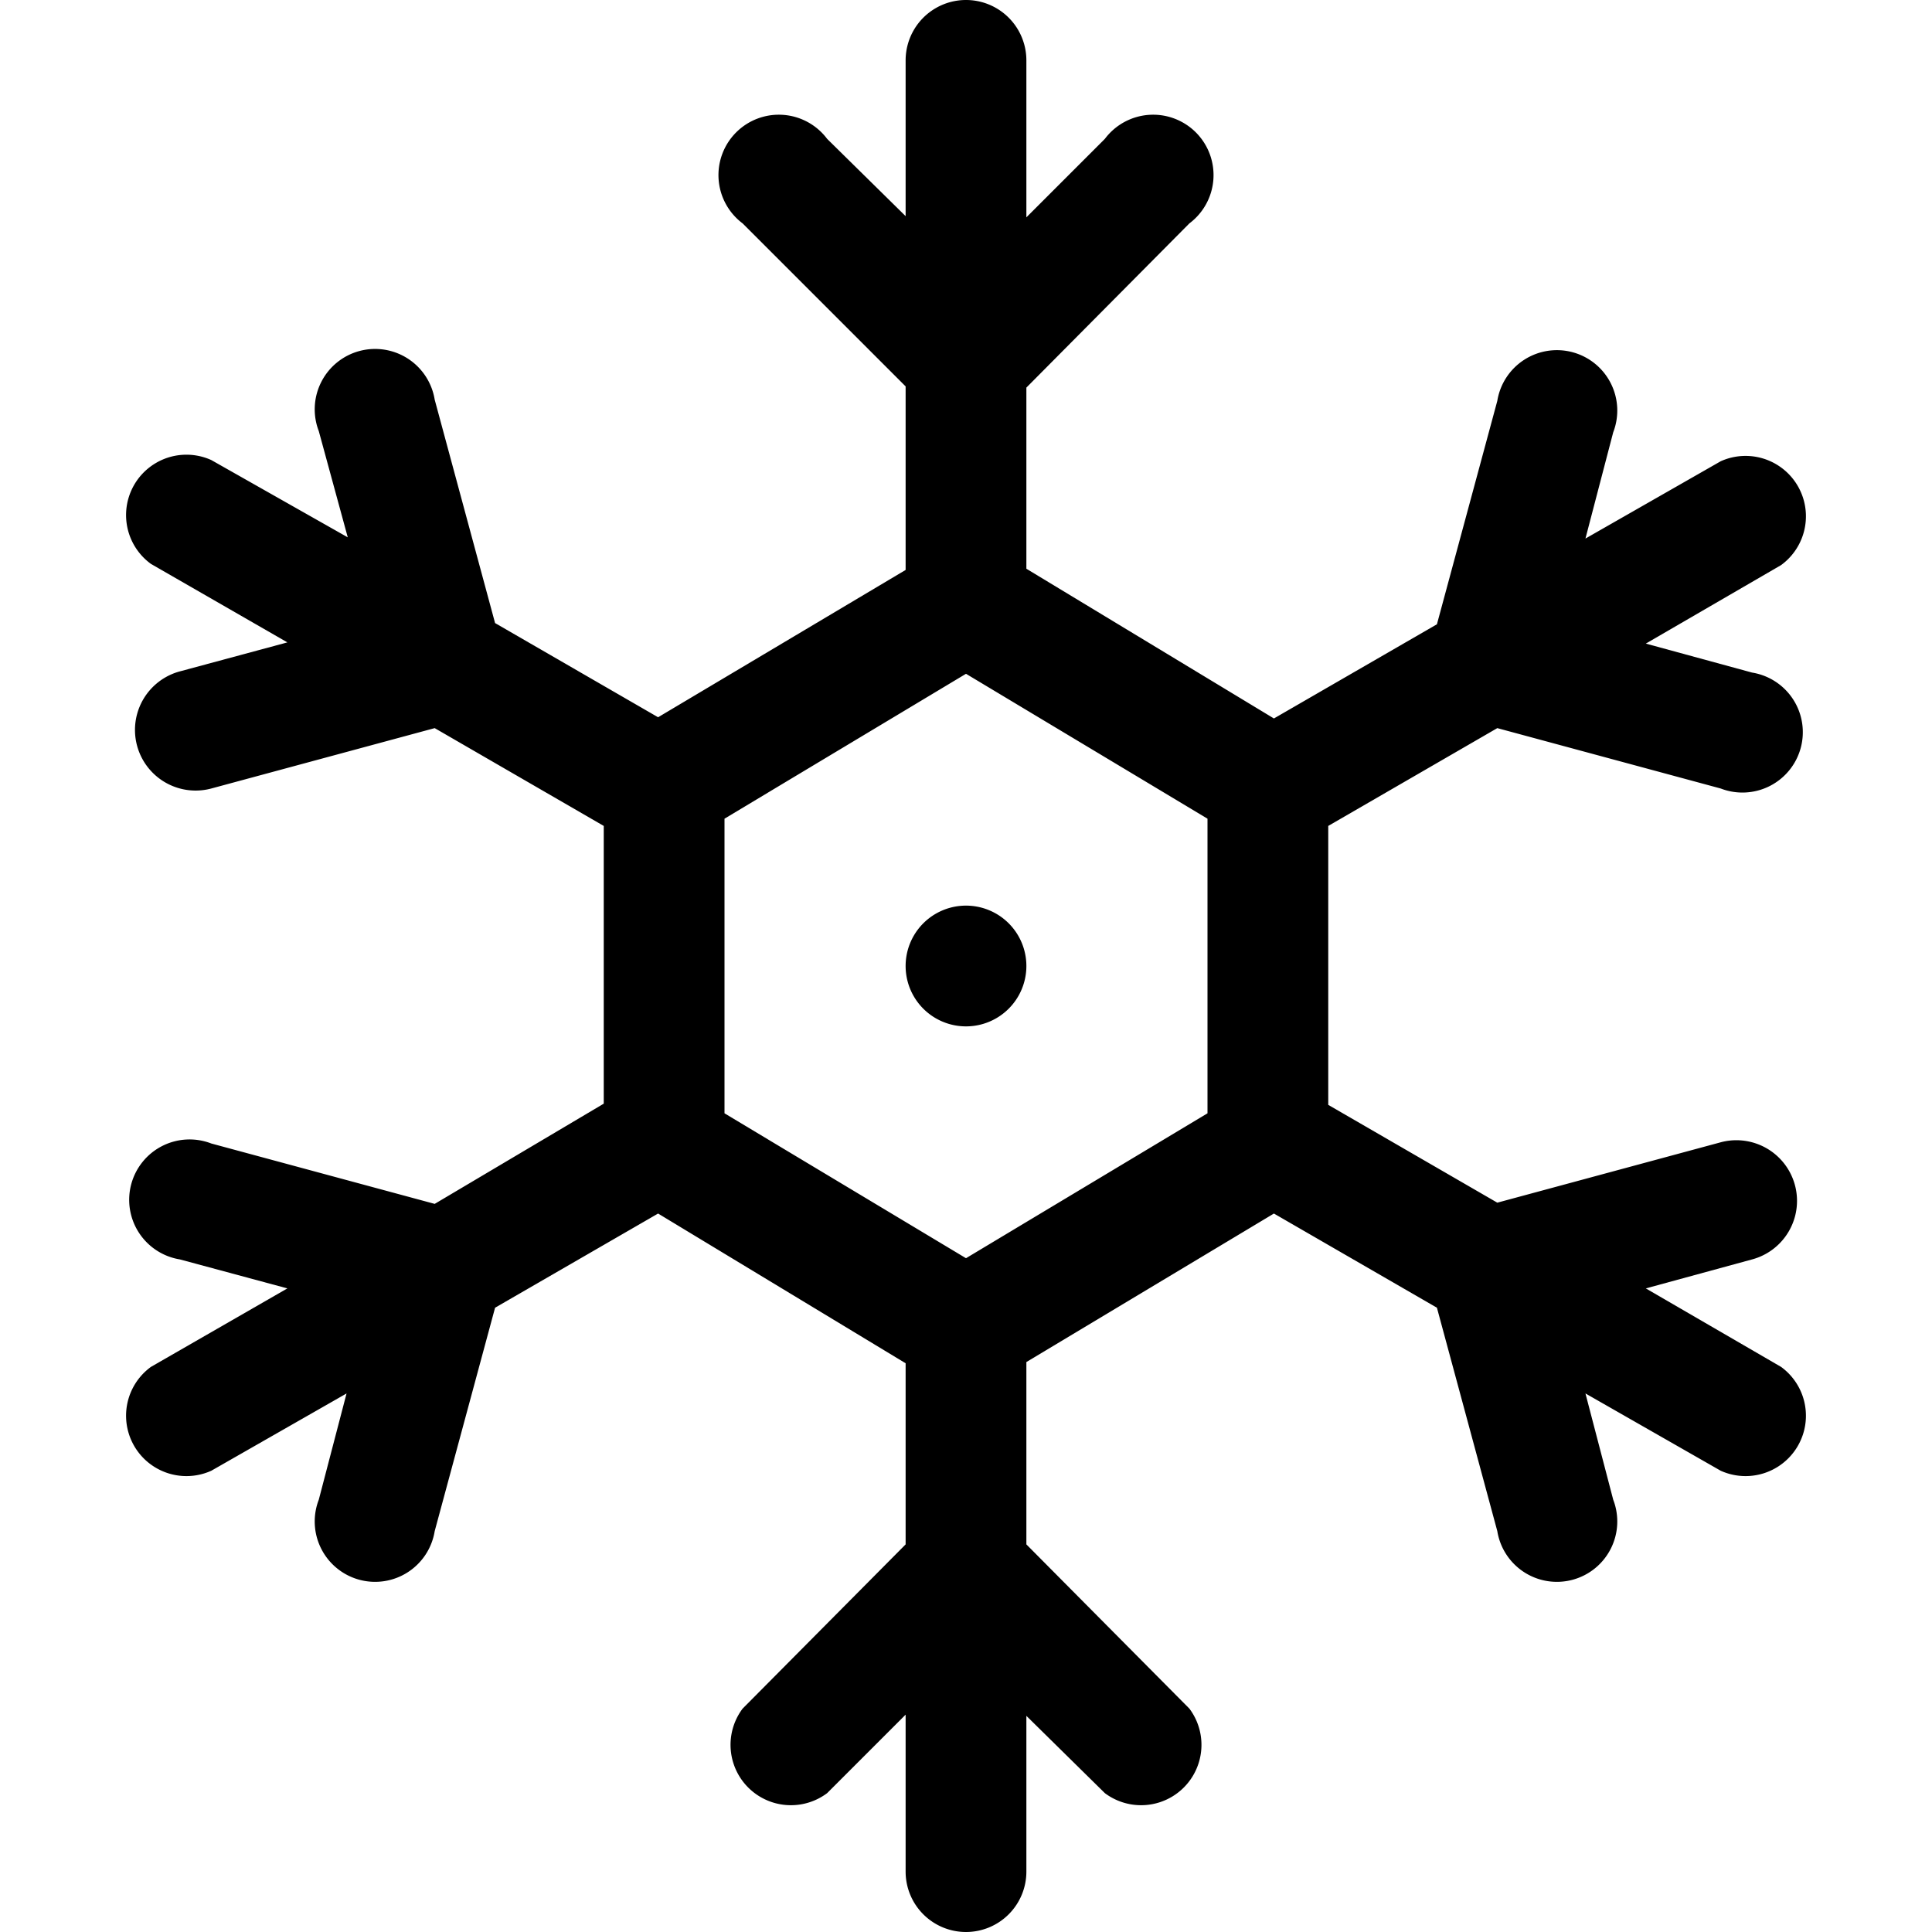 <svg xmlns="http://www.w3.org/2000/svg" viewBox="0 0 16 16"><path d="M8 7.5a.5.5 0 1 0 0 1 .5.5 0 0 0 0-1z"/><path d="M8 16a.5.5 0 0 1-.5-.5v-1.3l-.65.65a.5.5 0 0 1-.7-.7l1.35-1.36v-1.5l-2.05-1.24-1.35.78-.5 1.85a.5.5 0 1 1-.96-.26l.23-.88-1.12.64a.5.5 0 0 1-.5-.86l1.13-.65-.89-.24a.5.5 0 1 1 .26-.96l1.85.5L5 9.14v-2.3l-1.4-.81-1.85.5a.5.5 0 1 1-.26-.97l.89-.24-1.13-.65a.5.5 0 0 1 .5-.86l1.13.64-.24-.88a.5.5 0 1 1 .96-.26l.5 1.85 1.35.78L7.5 4.72V3.2L6.15 1.85a.5.5 0 1 1 .7-.7l.65.64V.5a.5.5 0 0 1 1 0v1.3l.65-.65a.5.5 0 1 1 .7.7L8.5 3.21v1.5l2.05 1.24 1.35-.78.5-1.85a.5.5 0 1 1 .96.26l-.23.88 1.12-.64a.5.5 0 0 1 .5.86l-1.12.65.88.24a.5.5 0 1 1-.26.96l-1.85-.5-1.4.81v2.31l1.4.81 1.85-.5a.5.5 0 1 1 .26.97l-.88.24 1.12.65a.5.5 0 0 1-.5.86l-1.12-.64.23.88a.5.5 0 1 1-.96.26l-.5-1.85-1.35-.78-2.05 1.23v1.51l1.35 1.36a.5.5 0 0 1-.7.7l-.65-.64v1.29a.5.5 0 0 1-.5.5zm2-6.78V6.78l-2-1.2-2 1.2v2.44l2 1.2 2-1.2z"/></svg>